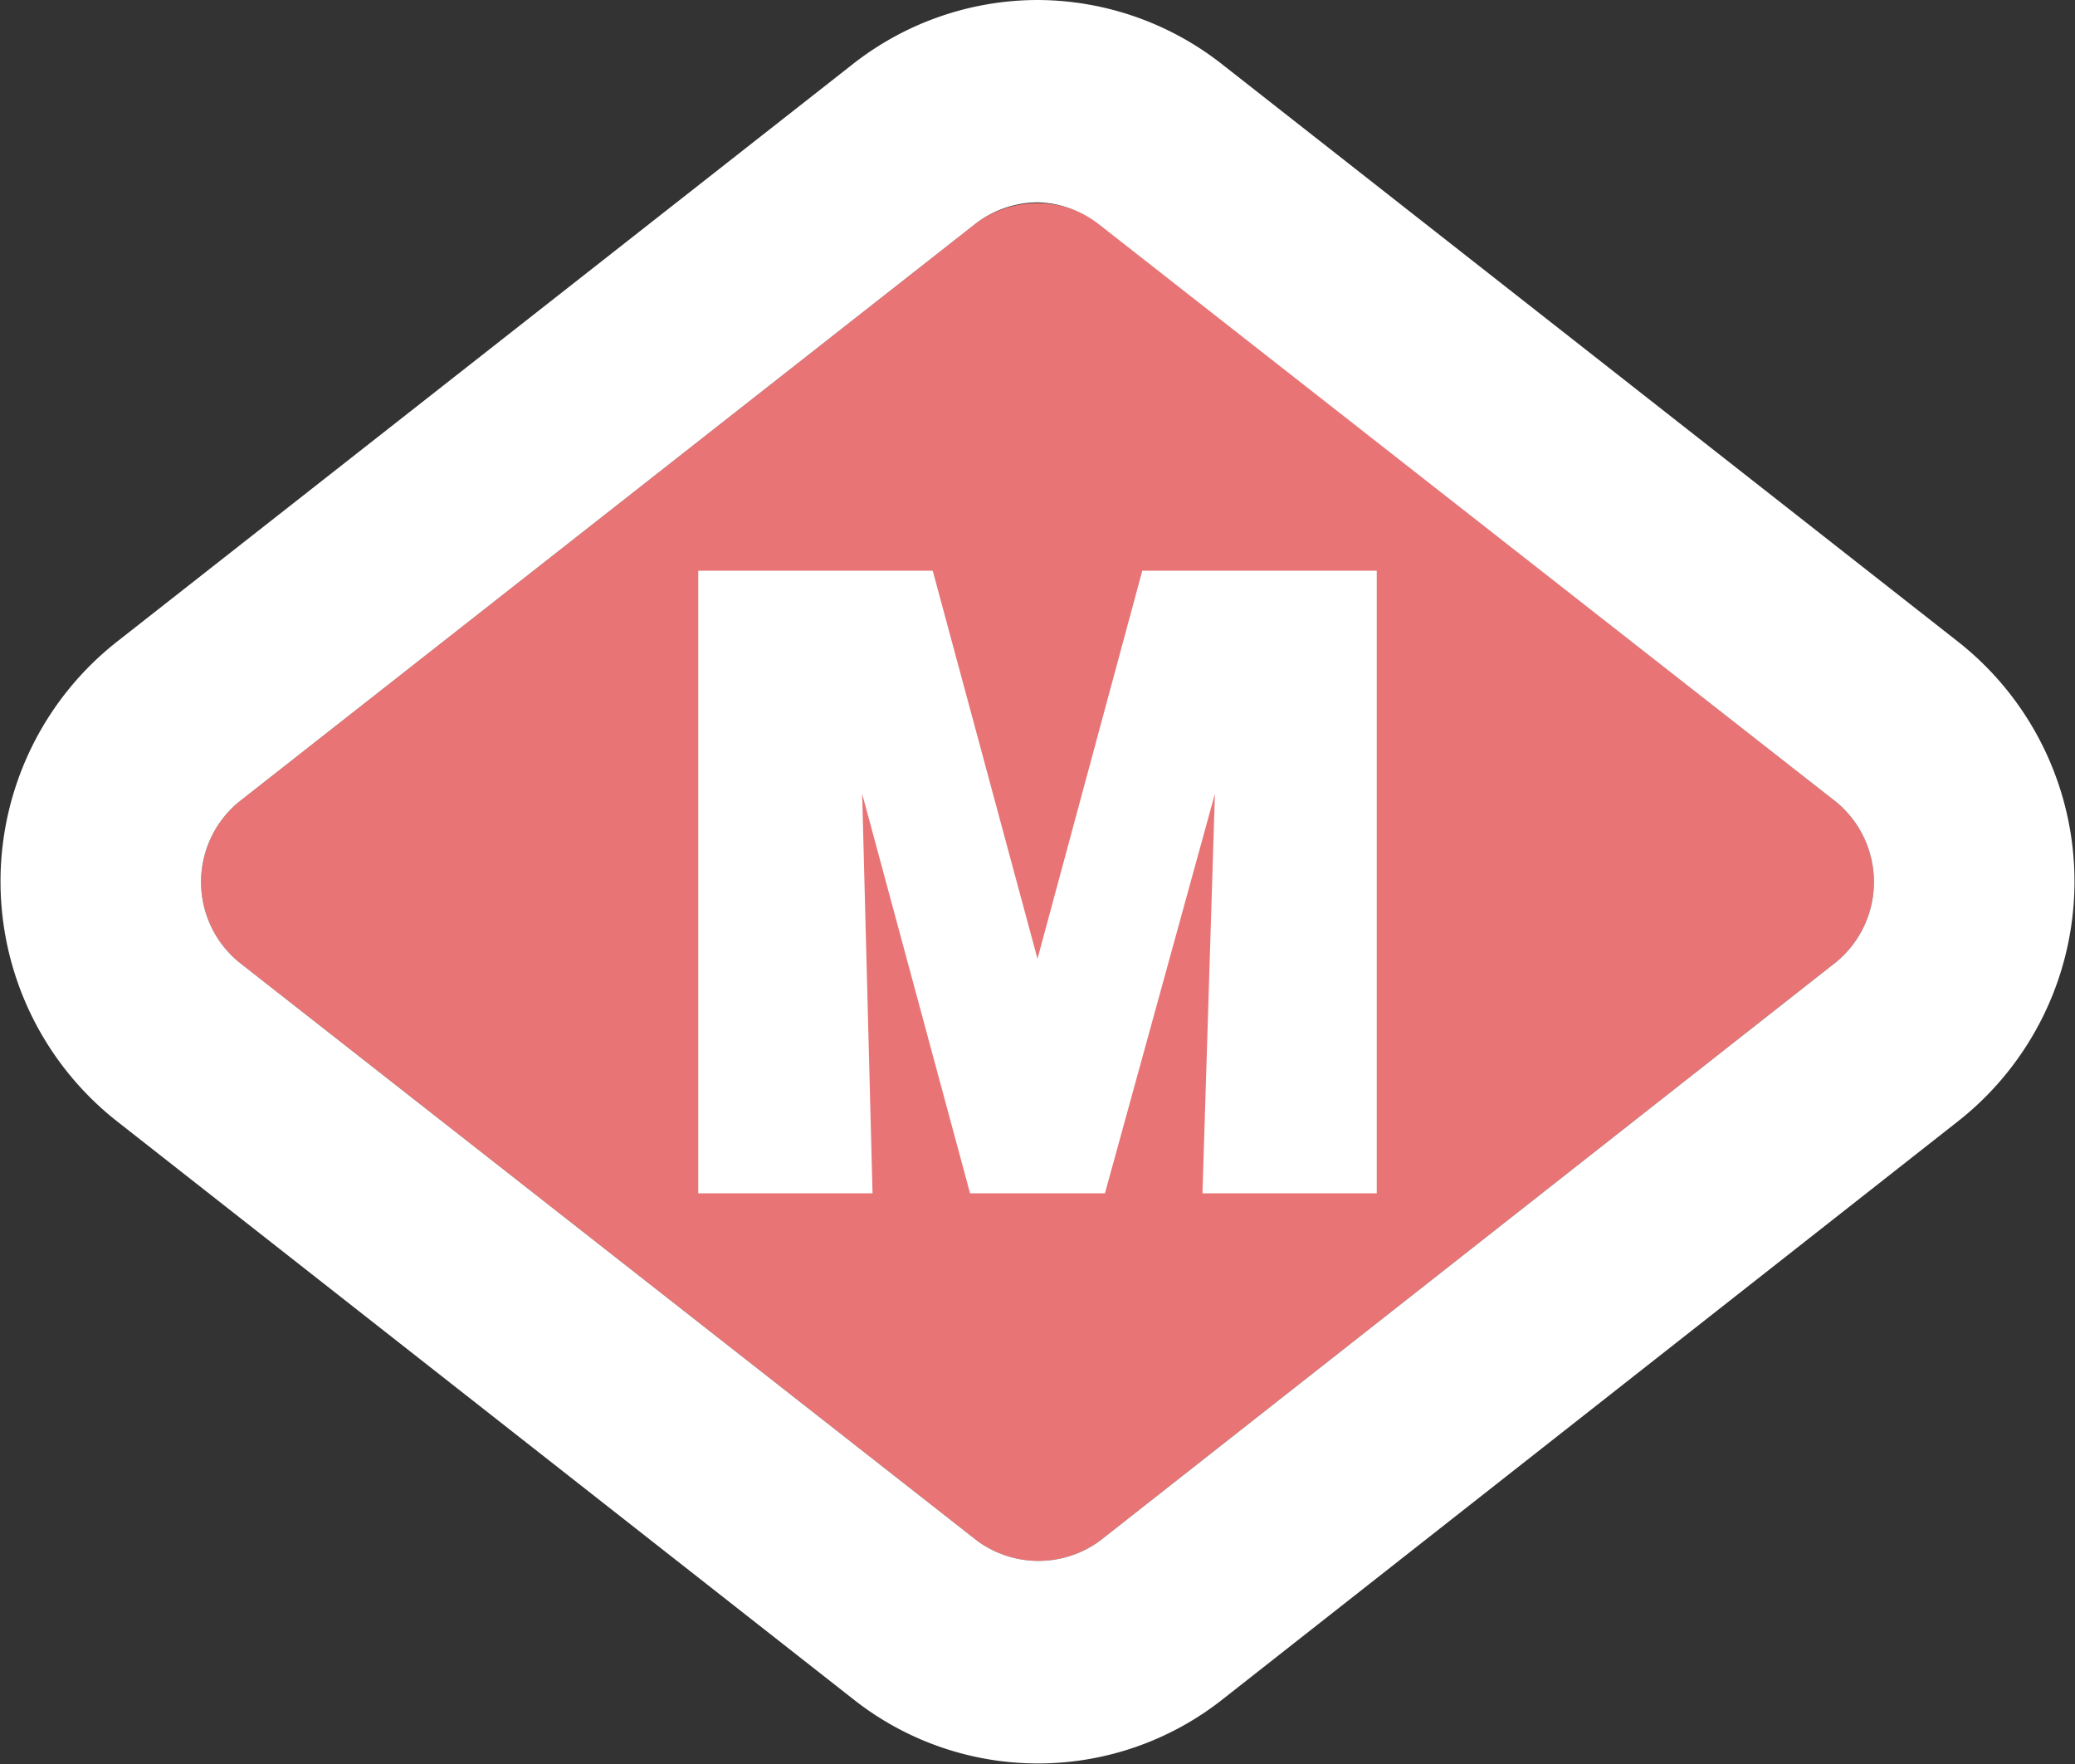 <svg xmlns="http://www.w3.org/2000/svg" width="20" height="17" viewBox="0 0 20 17"><rect x="0" y="0" width="20" height="17" fill="#333333" stroke="none"/><title>barcelona-metro</title><path d="M2.3,7.73L9.41,2.15a1,1,0,0,1,1.18,0L17.7,7.73a1,1,0,0,1,0,1.54l-7.1,5.58a1,1,0,0,1-1.18,0L2.3,9.27A1,1,0,0,1,2.3,7.73Z" fill="#e97475"/><polygon points="6.73 11.5 6.73 5.5 8.99 5.5 10 9.24 11.01 5.5 13.27 5.5 13.27 11.5 11.59 11.5 11.71 7.65 10.65 11.5 9.35 11.5 8.31 7.65 8.41 11.5 6.73 11.5" fill="#fff"/><path d="M10,1.95a1,1,0,0,1,.59.21L17.7,7.73a1,1,0,0,1,0,1.54l-7.1,5.58a1,1,0,0,1-1.18,0L2.3,9.27a1,1,0,0,1,0-1.54L9.41,2.15A1,1,0,0,1,10,1.95M10,0h0A2.89,2.89,0,0,0,8.23.61L1.12,6.19a2.94,2.94,0,0,0,0,4.61l7.11,5.58a2.87,2.87,0,0,0,3.55,0l7.1-5.58a2.94,2.94,0,0,0,0-4.61L11.78,0.62A2.89,2.89,0,0,0,10,0h0Z" fill="#fff"/></svg>